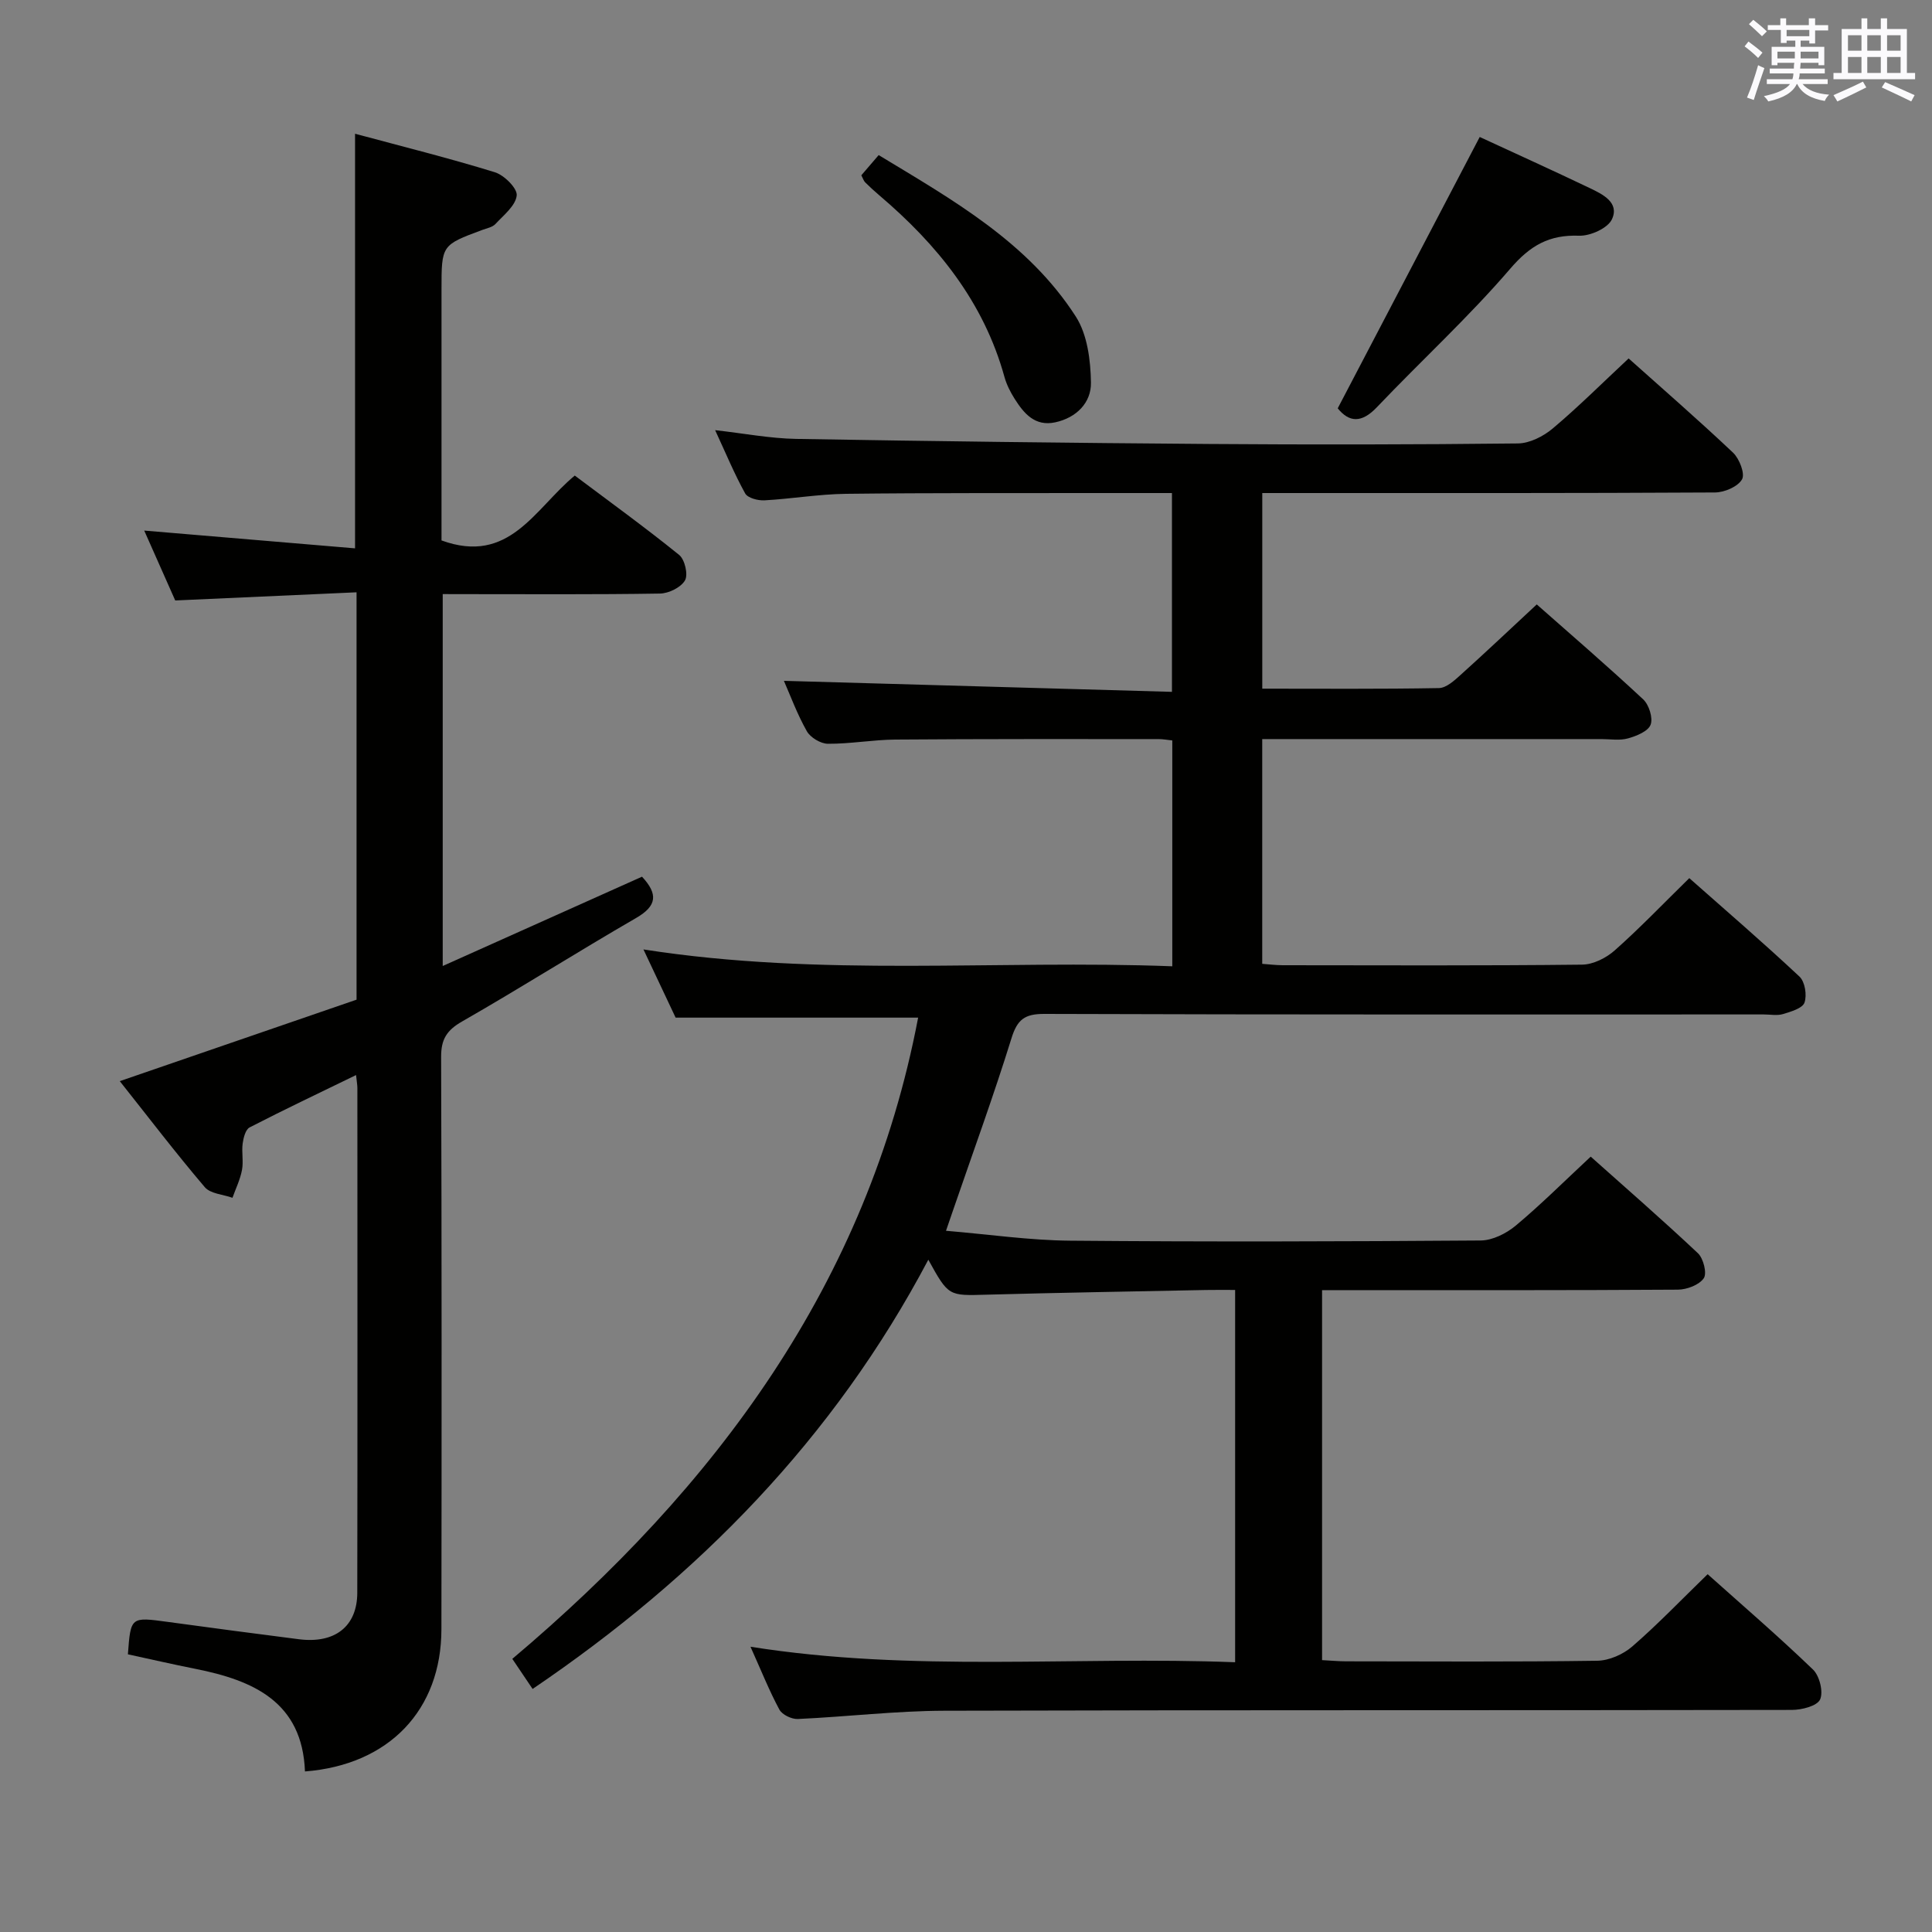 <svg enable-background="new 0 0 400 400" viewBox="0 0 400 400" xmlns="http://www.w3.org/2000/svg"><rect x="0" y="0" width="400" height="400" fill="#808080" stroke="none"/><g fill="#010100"><path d="m255.72 344.15c0-26.19 0-51.31 0-77.08-2.14 0-4.08-.03-6.02.01-15.14.31-30.28.55-45.42.97-7.89.22-7.88.37-12.08-7.24-19.57 37.03-47.66 65.64-81.93 88.87-1.3-1.93-2.58-3.82-4.2-6.23 42.17-35.58 73.55-77.79 84.02-132.76-16.52 0-32.96 0-50.21 0-1.79-3.79-3.95-8.37-6.66-14.12 36.95 5.78 73.11 2.1 109.49 3.49 0-15.96 0-31.2 0-46.76-.98-.1-1.93-.28-2.88-.28-18.16 0-36.33-.04-54.49.1-4.64.04-9.29.9-13.93.87-1.5-.01-3.63-1.29-4.37-2.61-2.01-3.56-3.44-7.46-4.74-10.42 26.61.75 53.29 1.51 80.34 2.28 0-14.25 0-27.45 0-41.16-4.76 0-9.38-.01-14 0-17.83.03-35.66-.05-53.49.16-5.63.07-11.25 1.04-16.89 1.35-1.34.07-3.45-.48-3.98-1.43-2.24-4.04-4.01-8.34-6.22-13.1 6.03.68 11.41 1.72 16.8 1.81 28.47.49 56.94.84 85.42 1.05 21.33.16 42.66.13 63.99-.11 2.44-.03 5.28-1.47 7.22-3.11 5.32-4.48 10.27-9.42 15.7-14.49 6.85 6.13 14.37 12.66 21.61 19.5 1.32 1.25 2.53 4.37 1.87 5.53-.86 1.52-3.64 2.71-5.6 2.72-29.33.17-58.66.12-87.99.12-1.8 0-3.61 0-5.74 0v40.5c12.32 0 24.45.1 36.57-.12 1.52-.03 3.18-1.54 4.47-2.71 5.19-4.67 10.25-9.46 15.79-14.61 6.99 6.17 14.65 12.77 22.04 19.66 1.2 1.12 2.06 3.86 1.53 5.25-.53 1.37-2.93 2.34-4.7 2.83-1.7.48-3.64.14-5.47.14-23.3 0-46.61 0-70.24 0v46.53c1.35.1 2.79.28 4.22.29 20.66.02 41.33.11 61.99-.12 2.29-.02 4.99-1.37 6.76-2.94 5.22-4.63 10.06-9.69 15.45-14.97 7.55 6.68 15.33 13.37 22.81 20.38 1.14 1.06 1.58 3.85 1.04 5.39-.41 1.18-2.8 1.87-4.44 2.37-1.22.37-2.64.08-3.98.08-49.66 0-99.32.06-148.98-.11-4.08-.01-5.59 1.18-6.79 5.06-3.69 11.89-7.97 23.6-12.02 35.39-.42 1.21-.83 2.42-1.53 4.45 8.95.75 17.33 1.98 25.72 2.05 28.33.25 56.66.17 84.99-.04 2.45-.02 5.31-1.46 7.26-3.09 5.23-4.37 10.07-9.21 15.51-14.27 6.99 6.24 14.73 12.97 22.19 19.99 1.14 1.07 1.92 4.15 1.22 5.18-.95 1.39-3.48 2.35-5.35 2.37-22.66.15-45.33.1-67.99.1-1.79 0-3.59 0-5.69 0v76.6c1.78.09 3.38.25 4.99.25 17.33.02 34.66.13 51.99-.12 2.46-.04 5.36-1.32 7.25-2.96 5.27-4.57 10.11-9.63 15.6-14.96 7.15 6.4 14.67 12.87 21.81 19.74 1.36 1.31 2.18 4.62 1.47 6.2-.62 1.35-3.79 2.16-5.83 2.16-58.49.11-116.99 0-175.48.17-10.11.03-20.22 1.25-30.34 1.71-1.28.06-3.25-.89-3.82-1.95-2.11-3.92-3.76-8.08-5.98-13.01 33.71 5.35 66.88 1.92 100.34 3.21z"/><path d="m91.66 123v77c14.14-6.34 27.68-12.41 41.26-18.49 3.35 3.6 3.12 6.04-1.22 8.55-12.09 6.99-23.9 14.48-36.02 21.42-3.19 1.82-4.37 3.7-4.35 7.35.13 39.5.11 79 .06 118.5-.02 16.67-10.8 28.07-28.25 29.43-.54-14.36-10.63-18.85-22.67-21.24-4.69-.93-9.35-2.01-13.99-3.01.58-7.79.57-7.76 8.27-6.71 9.05 1.23 18.1 2.44 27.16 3.59 7.42.94 12.05-2.66 12.06-9.62.06-34.83.03-69.66.02-104.5 0-.64-.13-1.28-.27-2.69-7.58 3.69-14.87 7.14-22.04 10.84-.85.44-1.28 2.15-1.44 3.34-.24 1.8.2 3.71-.14 5.48-.37 1.97-1.29 3.84-1.97 5.75-1.95-.7-4.57-.83-5.73-2.2-6.01-7.06-11.64-14.44-17.6-21.95 16.77-5.77 32.87-11.32 49.02-16.87 0-28.01 0-55.64 0-84.34-12.34.56-24.54 1.1-37.54 1.69-1.93-4.35-4.19-9.43-6.42-14.47 14.67 1.23 29.1 2.45 43.65 3.68 0-29.16 0-57.06 0-85.84 9.65 2.6 19.38 5.02 28.94 7.97 1.94.6 4.69 3.34 4.53 4.81-.23 2.12-2.7 4.07-4.41 5.91-.62.67-1.77.87-2.7 1.22-8.46 3.14-8.46 3.13-8.46 12.38v47 4.91c14.06 5.12 19.24-6.51 27.59-13.43 7.19 5.4 14.55 10.72 21.61 16.43 1.17.95 1.9 4.07 1.21 5.27-.84 1.46-3.36 2.7-5.18 2.73-13.5.22-27 .12-40.5.12-1.33-.01-2.65-.01-4.48-.01z"/><path d="m276.96 84.54c9.95-19.01 19.63-37.5 29.4-56.18 7.13 3.3 14.98 6.85 22.76 10.57 2.69 1.28 6.22 3 4.62 6.46-.86 1.86-4.5 3.5-6.82 3.41-6.18-.22-10.1 2.01-14.22 6.81-8.64 10.06-18.48 19.08-27.64 28.71-3.17 3.33-5.73 3.14-8.1.22z"/><path d="m178.33 36.29c1.05-1.23 2.12-2.47 3.59-4.18 15.27 9.25 30.88 17.99 40.81 33.42 2.4 3.73 3.07 9.06 3.14 13.68.07 4.16-3 7.28-7.4 8.23-4.19.9-6.47-1.82-8.4-4.87-.88-1.39-1.66-2.92-2.1-4.5-4.29-15.55-13.9-27.41-25.92-37.63-1.01-.86-2-1.76-2.94-2.7-.31-.33-.46-.84-.78-1.45z"/></g><path d="m361.2 9.6.8-1c.9.7 1.9 1.4 2.9 2.3l-.9 1.1c-1-1-2-1.8-2.8-2.4zm.5 10.6c.9-2.1 1.6-4.3 2.3-6.7.4.2.8.4 1.3.6-.7 2.1-1.5 4.3-2.2 6.6zm.4-15.2.9-.9c1 .8 2 1.6 2.8 2.4l-1 1c-.9-.9-1.8-1.7-2.7-2.5zm12.5-1.2h1.2v1.4h2.7v1.1h-2.7v2.7h-1.2v-.6h-1.8v1.3h4.9v3.8h-1.2v-.5h-3.7c0 .4-.1.9-.1 1.2h5.1v1h-5.2c0 .5-.1.9-.2 1.2h6v1h-5.2c1.1 1.3 2.9 2 5.5 2.2-.4.4-.7.8-.9 1.3-2.9-.5-4.8-1.6-5.7-3.5h-.1c-.8 1.7-2.7 2.9-5.9 3.6-.2-.4-.6-.8-.9-1.1 2.8-.6 4.6-1.4 5.4-2.5h-4.8v-1h5.3c.1-.3.2-.7.2-1.2h-4.9v-1h5c0-.4 0-.8.1-1.2h-3.5v.5h-1.2v-3.8h4.9v-1.3h-1.8v.5h-1.2v-2.7h-2.7v-1h2.6v-1.4h1.2v1.4h4.7v-1.4zm-6.6 8.3h3.6c0-.4 0-.9 0-1.4h-3.6zm1.9-4.6h4.7v-1.3h-4.7zm6.6 3.2h-3.7v1.4h3.7z" fill="#fbfafc"/><path d="m385.3 3.8h1.3v2.2h2.8v-2.2h1.3v2.2h4.1v9.1h1.7v1.3h-16.9v-1.3h1.7v-9.1h4.1v-2.2zm.4 13.1.7 1.2c-1.8.9-3.8 1.9-6 2.9-.2-.4-.5-.8-.8-1.3 2.3-1 4.3-1.9 6.1-2.8zm-3.1-6.4h2.8v-3.2h-2.8zm0 4.6h2.8v-3.3h-2.8zm4-4.6h2.8v-3.2h-2.8zm0 4.6h2.8v-3.3h-2.8zm3.7 1.9c2.1.9 4.1 1.8 6.1 2.7l-.7 1.3c-2.2-1.1-4.2-2-6.1-2.9zm3.2-9.7h-2.8v3.2h2.8zm-2.8 7.8h2.8v-3.3h-2.8z" fill="#fbfafc"/></svg>